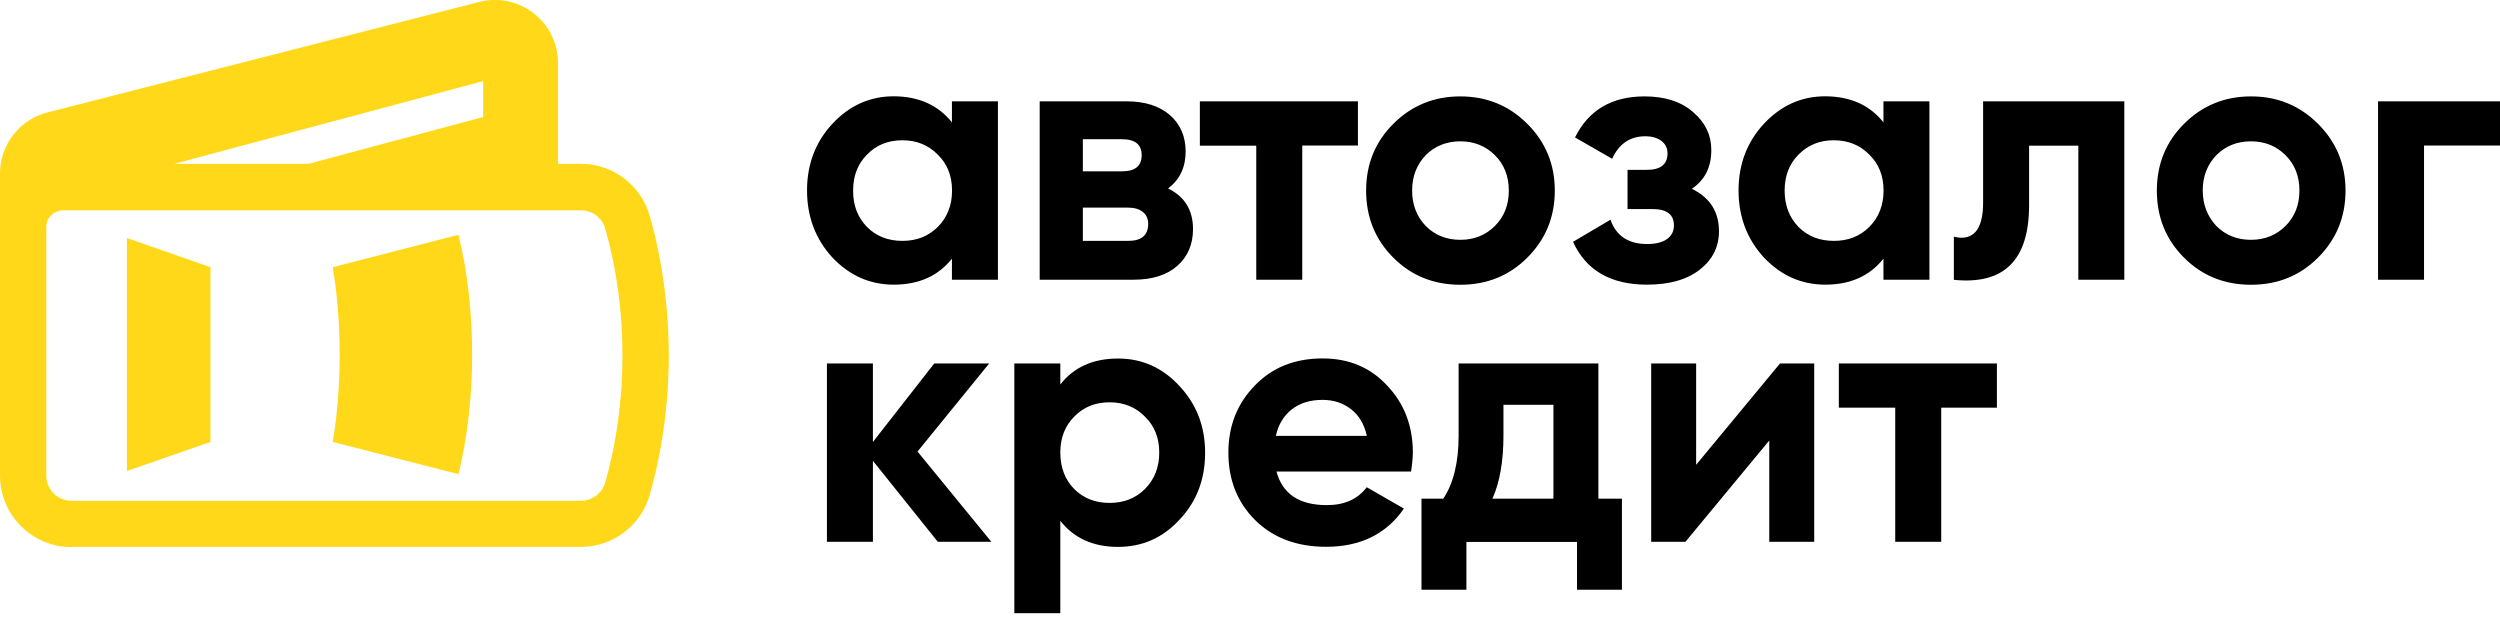 <svg width="165" height="41" viewBox="0 0 165 41" fill="none" xmlns="http://www.w3.org/2000/svg">
<g clip-path="url(#clip0)">
<path d="M62.828 8.077V6.688H65.863V18.461H62.828V17.072C61.918 18.218 60.64 18.787 58.987 18.787C57.417 18.787 56.07 18.19 54.938 16.995C53.827 15.787 53.264 14.307 53.264 12.571C53.264 10.842 53.819 9.376 54.938 8.168C56.07 6.959 57.417 6.355 58.987 6.355C60.633 6.362 61.911 6.931 62.828 8.077ZM60.556 29.802L65.432 35.761H61.897L57.612 30.414V35.761H54.577V23.989H57.612V29.17L61.661 23.989H65.286L60.556 29.802ZM73.794 23.663C75.378 23.663 76.732 24.267 77.843 25.476C78.975 26.684 79.538 28.149 79.538 29.879C79.538 31.636 78.975 33.115 77.843 34.303C76.746 35.498 75.392 36.095 73.794 36.095C72.148 36.095 70.877 35.518 69.981 34.372V40.47H66.946V23.989H69.981V25.378C70.87 24.232 72.148 23.663 73.794 23.663ZM70.898 32.275C71.509 32.886 72.287 33.192 73.232 33.192C74.176 33.192 74.954 32.886 75.565 32.275C76.19 31.65 76.51 30.844 76.51 29.872C76.51 28.899 76.197 28.108 75.565 27.497C74.954 26.872 74.176 26.552 73.232 26.552C72.287 26.552 71.516 26.864 70.898 27.497C70.287 28.108 69.981 28.899 69.981 29.872C69.981 30.851 70.287 31.65 70.898 32.275ZM93.13 31.122H84.247C84.643 32.594 85.747 33.338 87.567 33.338C88.727 33.338 89.609 32.949 90.206 32.157L92.658 33.567C91.498 35.248 89.782 36.088 87.525 36.088C85.581 36.088 84.018 35.498 82.837 34.324C81.656 33.143 81.073 31.664 81.073 29.872C81.073 28.115 81.656 26.635 82.816 25.448C83.962 24.253 85.456 23.656 87.289 23.656C89.032 23.656 90.449 24.253 91.553 25.448C92.686 26.642 93.248 28.115 93.248 29.872C93.241 30.205 93.207 30.622 93.13 31.122ZM84.205 28.767H90.213C90.039 27.997 89.692 27.406 89.164 27.003C88.636 26.594 88.011 26.392 87.289 26.392C86.469 26.392 85.796 26.601 85.261 27.017C84.726 27.434 84.372 28.017 84.205 28.767ZM105.493 23.989V32.914H107.048V38.922H104.083V35.768H96.783V38.922H93.818V32.914H95.255C95.929 31.907 96.269 30.518 96.269 28.747V23.989H105.493ZM98.499 32.914H102.527V26.719H99.228V28.747C99.228 30.441 98.985 31.83 98.499 32.914ZM111.945 30.677L117.48 23.989H119.738V35.761H116.772V29.073L111.237 35.761H108.979V23.989H111.945V30.677ZM121.363 23.989H131.795V26.906H128.121V35.761H125.085V26.906H121.363V23.989ZM57.223 14.981C57.834 15.592 58.612 15.898 59.556 15.898C60.501 15.898 61.272 15.592 61.89 14.981C62.515 14.356 62.835 13.55 62.835 12.578C62.835 11.606 62.522 10.814 61.89 10.203C61.279 9.578 60.501 9.258 59.556 9.258C58.612 9.258 57.834 9.571 57.223 10.203C56.612 10.814 56.306 11.606 56.306 12.578C56.299 13.55 56.605 14.349 57.223 14.981ZM77.093 12.439C78.191 12.974 78.739 13.87 78.739 15.12C78.739 16.127 78.392 16.933 77.704 17.544C77.017 18.155 76.052 18.461 74.808 18.461H68.62V6.688H74.343C75.565 6.688 76.524 6.994 77.218 7.598C77.906 8.202 78.253 9.008 78.253 10.015C78.246 11.05 77.864 11.856 77.093 12.439ZM74.058 9.189H71.468V11.307H74.058C74.919 11.307 75.35 10.953 75.35 10.244C75.35 9.543 74.919 9.189 74.058 9.189ZM71.468 15.898H74.461C75.343 15.898 75.781 15.523 75.781 14.766C75.781 14.439 75.663 14.175 75.426 13.988C75.19 13.8 74.871 13.703 74.461 13.703H71.468V15.898ZM79.191 6.688H89.623V9.605H85.949V18.461H82.913V9.612H79.191V6.688ZM100.805 17.002C99.61 18.197 98.138 18.794 96.38 18.794C94.623 18.794 93.144 18.197 91.956 17.002C90.762 15.808 90.164 14.335 90.164 12.578C90.164 10.835 90.762 9.369 91.956 8.175C93.165 6.966 94.644 6.362 96.38 6.362C98.124 6.362 99.596 6.966 100.805 8.175C102.013 9.383 102.617 10.849 102.617 12.578C102.617 14.321 102.013 15.794 100.805 17.002ZM94.096 14.912C94.707 15.523 95.471 15.828 96.38 15.828C97.29 15.828 98.054 15.523 98.665 14.912C99.277 14.3 99.582 13.523 99.582 12.578C99.582 11.633 99.277 10.855 98.665 10.244C98.054 9.633 97.29 9.328 96.38 9.328C95.471 9.328 94.707 9.633 94.096 10.244C93.498 10.869 93.2 11.647 93.2 12.578C93.2 13.502 93.498 14.28 94.096 14.912ZM111.66 12.46C112.855 13.043 113.452 13.974 113.452 15.259C113.452 16.294 113.028 17.141 112.181 17.801C111.334 18.461 110.174 18.787 108.695 18.787C106.305 18.787 104.68 17.843 103.819 15.96L106.291 14.502C106.666 15.571 107.479 16.106 108.715 16.106C109.278 16.106 109.715 15.995 110.021 15.78C110.327 15.557 110.479 15.259 110.479 14.884C110.479 14.162 110.014 13.8 109.09 13.8H107.417V11.21H108.688C109.597 11.21 110.056 10.849 110.056 10.126C110.056 9.779 109.924 9.508 109.653 9.3C109.389 9.098 109.035 8.994 108.59 8.994C107.583 8.994 106.854 9.487 106.403 10.48L103.951 9.071C104.847 7.265 106.375 6.362 108.542 6.362C109.889 6.362 110.959 6.709 111.744 7.397C112.542 8.084 112.945 8.911 112.945 9.869C112.959 11.015 112.528 11.877 111.66 12.46ZM124.308 8.077V6.688H127.343V18.461H124.308V17.072C123.398 18.218 122.12 18.787 120.467 18.787C118.897 18.787 117.55 18.19 116.418 16.995C115.306 15.787 114.744 14.307 114.744 12.571C114.744 10.842 115.3 9.376 116.418 8.168C117.55 6.959 118.897 6.355 120.467 6.355C122.12 6.362 123.398 6.931 124.308 8.077ZM118.703 14.981C119.314 15.592 120.092 15.898 121.036 15.898C121.981 15.898 122.759 15.592 123.37 14.981C123.995 14.356 124.315 13.55 124.315 12.578C124.315 11.606 124.002 10.814 123.37 10.203C122.759 9.578 121.981 9.258 121.036 9.258C120.092 9.258 119.321 9.571 118.703 10.203C118.092 10.814 117.786 11.606 117.786 12.578C117.786 13.55 118.092 14.349 118.703 14.981ZM130.878 6.688H140.205V18.461H137.17V9.612H133.92V13.543C133.92 17.169 132.267 18.808 128.954 18.468V15.62C129.579 15.78 130.058 15.669 130.392 15.294C130.718 14.919 130.885 14.28 130.885 13.384V6.688H130.878ZM152.992 17.002C151.797 18.197 150.325 18.794 148.568 18.794C146.81 18.794 145.331 18.197 144.143 17.002C142.949 15.808 142.352 14.335 142.352 12.578C142.352 10.835 142.949 9.369 144.143 8.175C145.352 6.966 146.831 6.362 148.568 6.362C150.311 6.362 151.783 6.966 152.992 8.175C154.2 9.383 154.805 10.849 154.805 12.578C154.805 14.321 154.2 15.794 152.992 17.002ZM146.276 14.912C146.887 15.523 147.651 15.828 148.561 15.828C149.47 15.828 150.234 15.523 150.846 14.912C151.457 14.3 151.762 13.523 151.762 12.578C151.762 11.633 151.457 10.855 150.846 10.244C150.234 9.633 149.47 9.328 148.561 9.328C147.651 9.328 146.887 9.633 146.276 10.244C145.678 10.869 145.38 11.647 145.38 12.578C145.387 13.502 145.685 14.28 146.276 14.912ZM156.944 6.688H165V9.605H159.986V18.461H156.951V6.688H156.944Z" fill="black"/>
<path d="M4.716 36.108C2.111 36.108 0 33.99 0 31.385V16.703C0 14.953 0 13.195 0 11.445C0 11.23 0.014 11.022 0.049 10.813C0.299 9.209 1.479 7.861 3.084 7.431L31.594 0.138C32.699 -0.16 33.824 0.02 34.747 0.555C35.671 1.09 36.386 1.972 36.685 3.076C36.776 3.403 36.831 3.812 36.831 4.153V10.813H37.588H38.345C40.463 10.813 42.339 12.244 42.894 14.286C43.721 17.196 44.138 20.328 44.138 23.454C44.138 26.579 43.721 29.711 42.894 32.621C42.332 34.67 40.47 36.094 38.345 36.094H4.716V36.108ZM11.488 10.813H20.357L31.886 7.723V5.354L11.557 10.799L11.488 10.813ZM13.891 17.634L8.376 15.71V31.087L13.891 29.17V17.634ZM21.968 17.634L30.261 15.494V15.501C31.462 20.384 31.462 26.412 30.261 31.288V31.295L21.968 29.17V29.114C22.565 25.628 22.565 21.183 21.968 17.703V17.634ZM3.056 14.973V31.392C3.056 32.309 3.799 33.052 4.716 33.052H38.338C39.095 33.052 39.748 32.552 39.95 31.823L39.956 31.802C40.706 29.17 41.082 26.322 41.082 23.468C41.082 20.613 40.706 17.765 39.956 15.133L39.95 15.112C39.755 14.383 39.102 13.883 38.345 13.883H4.16C3.862 13.883 3.584 14.008 3.389 14.203C3.181 14.397 3.056 14.668 3.056 14.973Z" fill="#FFD919"/>
</g>
<defs>
<clipPath id="clip0">
<rect width="165" height="40.47" fill="white"/>
</clipPath>
</defs>
</svg>
